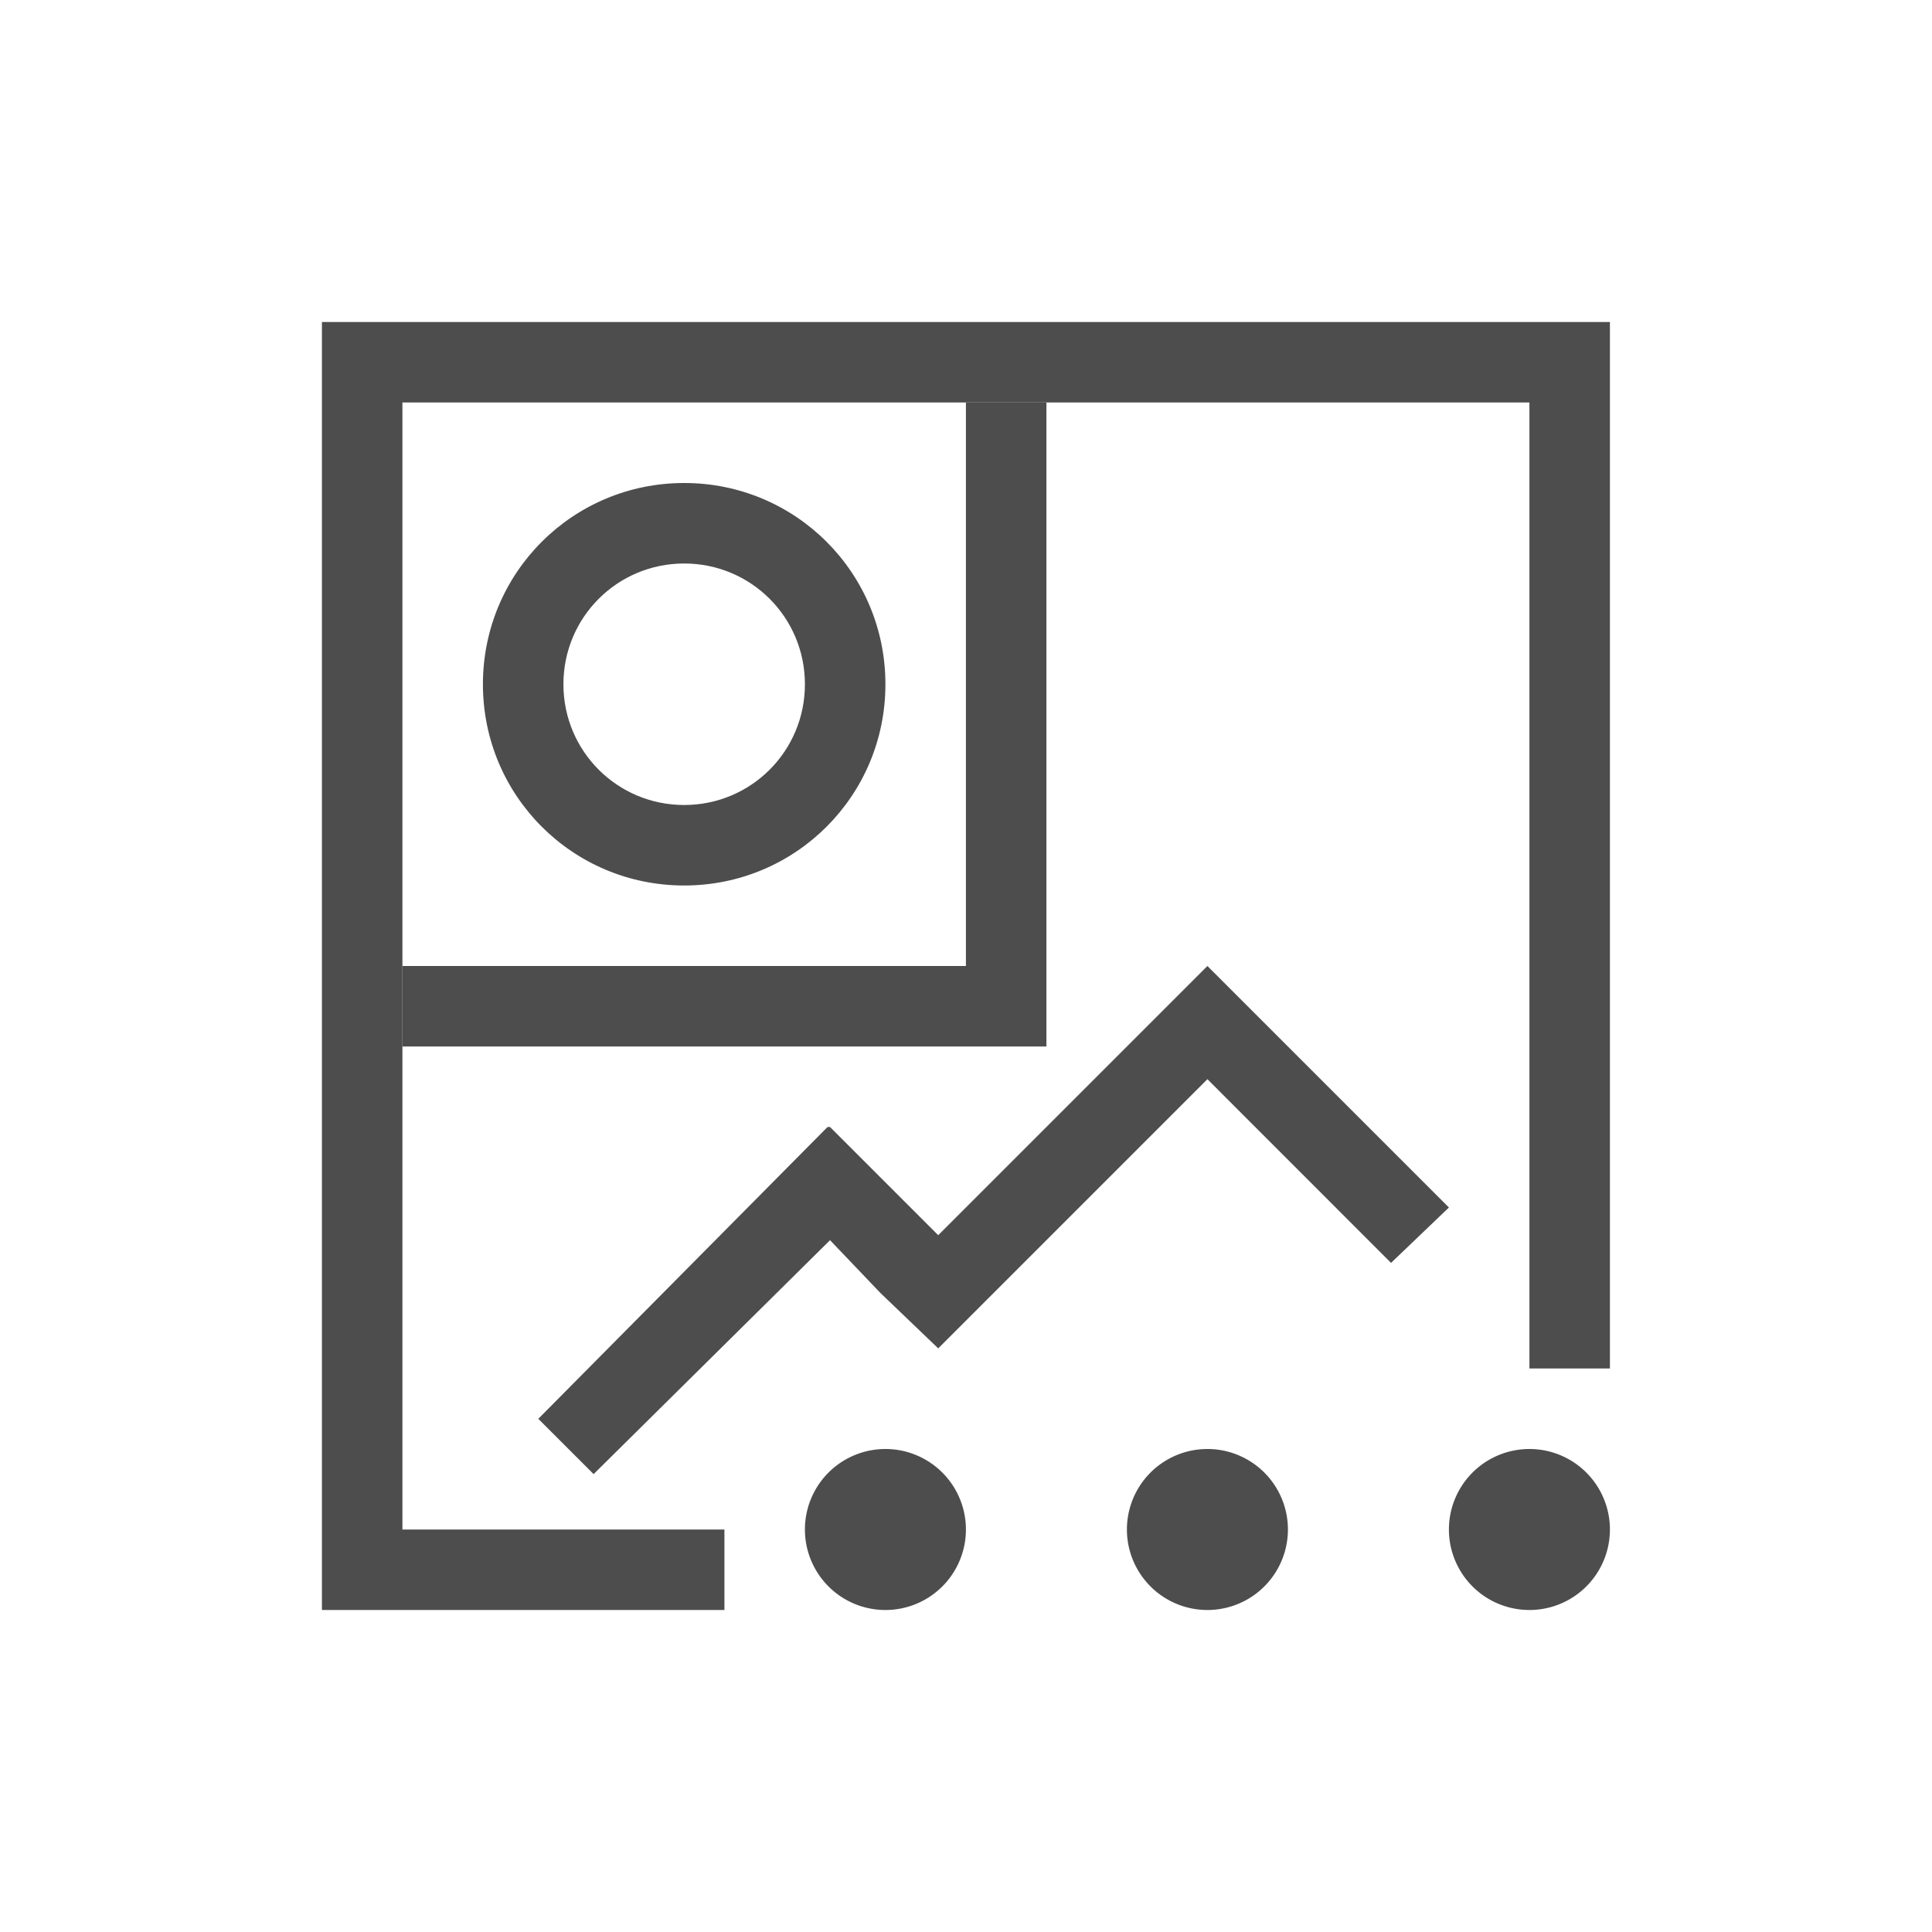 <?xml version="1.0" encoding="UTF-8" standalone="no"?>
<!-- Created with Inkscape (http://www.inkscape.org/) -->

<svg
   xmlns:dc="http://purl.org/dc/elements/1.1/"
   xmlns:cc="http://creativecommons.org/ns#"
   xmlns:rdf="http://www.w3.org/1999/02/22-rdf-syntax-ns#"
   xmlns:svg="http://www.w3.org/2000/svg"
   xmlns="http://www.w3.org/2000/svg"
   xmlns:sodipodi="http://sodipodi.sourceforge.net/DTD/sodipodi-0.dtd"
   xmlns:inkscape="http://www.inkscape.org/namespaces/inkscape"
   width="24"
   height="24"
   id="svg3760"
   version="1.1"
   inkscape:version="0.48.4 r9939"
   sodipodi:docname="lc_imagemapdialog.svg">
  <defs
     id="defs3762">
    <inkscape:perspective
       sodipodi:type="inkscape:persp3d"
       inkscape:vp_x="0 : 12 : 1"
       inkscape:vp_y="0 : 1000 : 0"
       inkscape:vp_z="24 : 12 : 1"
       inkscape:persp3d-origin="12 : 8 : 1"
       id="perspective4090" />
    <inkscape:perspective
       id="perspective4090-0"
       inkscape:persp3d-origin="12 : 8 : 1"
       inkscape:vp_z="24 : 12 : 1"
       inkscape:vp_y="0 : 1000 : 0"
       inkscape:vp_x="0 : 12 : 1"
       sodipodi:type="inkscape:persp3d" />
  </defs>
  <sodipodi:namedview
     id="base"
     pagecolor="#ffffff"
     bordercolor="#666666"
     borderopacity="1.0"
     inkscape:pageopacity="0.0"
     inkscape:pageshadow="2"
     inkscape:zoom="32"
     inkscape:cx="12.808594"
     inkscape:cy="12.757274"
     inkscape:document-units="px"
     inkscape:current-layer="layer1-8"
     showgrid="true"
     fit-margin-top="0"
     fit-margin-left="0"
     fit-margin-right="0"
     fit-margin-bottom="0"
     inkscape:window-width="1371"
     inkscape:window-height="1053"
     inkscape:window-x="52"
     inkscape:window-y="0"
     inkscape:window-maximized="0"
     inkscape:showpageshadow="false"
     showguides="true"
     inkscape:object-paths="true"
     inkscape:snap-bbox="true"
     inkscape:snap-global="true">
    <inkscape:grid
       type="xygrid"
       id="grid4106"
       originx="1.8863594e-05px"
       originy="-1.7016406e-05px" />
    <sodipodi:guide
       position="3,21"
       orientation="0,18"
       id="guide4229" />
    <sodipodi:guide
       position="21,21"
       orientation="18,0"
       id="guide4231" />
    <sodipodi:guide
       position="21,3"
       orientation="0,-18"
       id="guide4233" />
    <sodipodi:guide
       position="3,3"
       orientation="-18,0"
       id="guide4235" />
    <sodipodi:guide
       position="20,4"
       orientation="0,-16"
       id="guide4241" />
    <sodipodi:guide
       position="20,14"
       orientation="-6,0"
       id="guide4167" />
    <sodipodi:guide
       position="20,20"
       orientation="0,-6"
       id="guide4169" />
  </sodipodi:namedview>
  <g
     inkscape:label="Capa 1"
     inkscape:groupmode="layer"
     id="layer1"
     transform="translate(-550.286,-606.648)">
    <g
       transform="translate(129.571,81.857)"
       id="layer1-8"
       inkscape:label="Capa 1">
      <path
         style="fill:#4d4d4d;fill-opacity:1;stroke:none"
         d="M 4 4 L 4 20 L 9 20 L 9 19 L 5 19 L 5 13 L 5 5 L 19 5 L 19 13 L 19 17 L 20 17 L 20 4 L 4 4 z M 8.5 6 C 7.115 6 6 7.115 6 8.5 C 6 9.885 7.115 11 8.5 11 C 9.885 11 11 9.885 11 8.5 C 11 7.115 9.885 6 8.5 6 z M 8.5 7 C 9.331 7 10 7.669 10 8.5 C 10 9.331 9.331 10 8.5 10 C 7.669 10 7 9.331 7 8.5 C 7 7.669 7.669 7 8.5 7 z "
         transform="translate(420.714,524.791)"
         id="rect4082" />
      <rect
         style="color:#000000;fill:#4d4d4d;fill-opacity:1;fill-rule:evenodd;stroke:none;stroke-width:1;marker:none;visibility:visible;display:inline;overflow:visible;enable-background:accumulate"
         id="rect4136"
         width="8"
         height="1"
         x="5"
         y="12"
         transform="translate(420.714,524.791)" />
      <rect
         style="color:#000000;fill:#4d4d4d;fill-opacity:1;fill-rule:evenodd;stroke:none;stroke-width:1;marker:none;visibility:visible;display:inline;overflow:visible;enable-background:accumulate"
         id="rect4138"
         width="1"
         height="7"
         x="12"
         y="5"
         transform="translate(420.714,524.791)" />
      <path
         style="fill:#4d4d4d;fill-opacity:1;stroke:none"
         d="M 15 12 L 11.656 15.344 L 10.312 14 L 10.281 14 L 6.688 17.625 L 7.375 18.312 L 10.312 15.406 L 10.938 16.062 L 11.656 16.75 L 12.344 16.062 L 15 13.406 L 17.281 15.688 L 18 15 L 15 12 z "
         transform="translate(420.714,524.791)"
         id="rect4082-8" />
      <path
         sodipodi:type="arc"
         style="color:#000000;fill:#4d4d4d;fill-opacity:1;fill-rule:evenodd;stroke:none;stroke-width:1;marker:none;visibility:visible;display:inline;overflow:visible;enable-background:accumulate"
         id="path4200"
         sodipodi:cx="19.00001"
         sodipodi:cy="19.000017"
         sodipodi:rx="0.99999058"
         sodipodi:ry="1"
         d="m 20,19 a 1,1 0 1 1 -2,0 1,1 0 1 1 2,0 z"
         transform="translate(420.714,524.791)" />
      <path
         sodipodi:type="arc"
         style="color:#000000;fill:#4d4d4d;fill-opacity:1;fill-rule:evenodd;stroke:none;stroke-width:1;marker:none;visibility:visible;display:inline;overflow:visible;enable-background:accumulate"
         id="path4202"
         sodipodi:cx="15.000019"
         sodipodi:cy="19.000019"
         sodipodi:rx="1"
         sodipodi:ry="1.0000024"
         d="m 16,19 a 1,1 0 1 1 -2,0 1,1 0 1 1 2,0 z"
         transform="translate(420.714,524.791)" />
      <path
         sodipodi:type="arc"
         style="color:#000000;fill:#4d4d4d;fill-opacity:1;fill-rule:evenodd;stroke:none;stroke-width:1;marker:none;visibility:visible;display:inline;overflow:visible;enable-background:accumulate"
         id="path4204"
         sodipodi:cx="11.000019"
         sodipodi:cy="19.000019"
         sodipodi:rx="1"
         sodipodi:ry="1.0000024"
         d="m 12,19 a 1,1 0 1 1 -2,0 1,1 0 1 1 2,0 z"
         transform="translate(420.714,524.791)" />
    </g>
  </g>
</svg>
